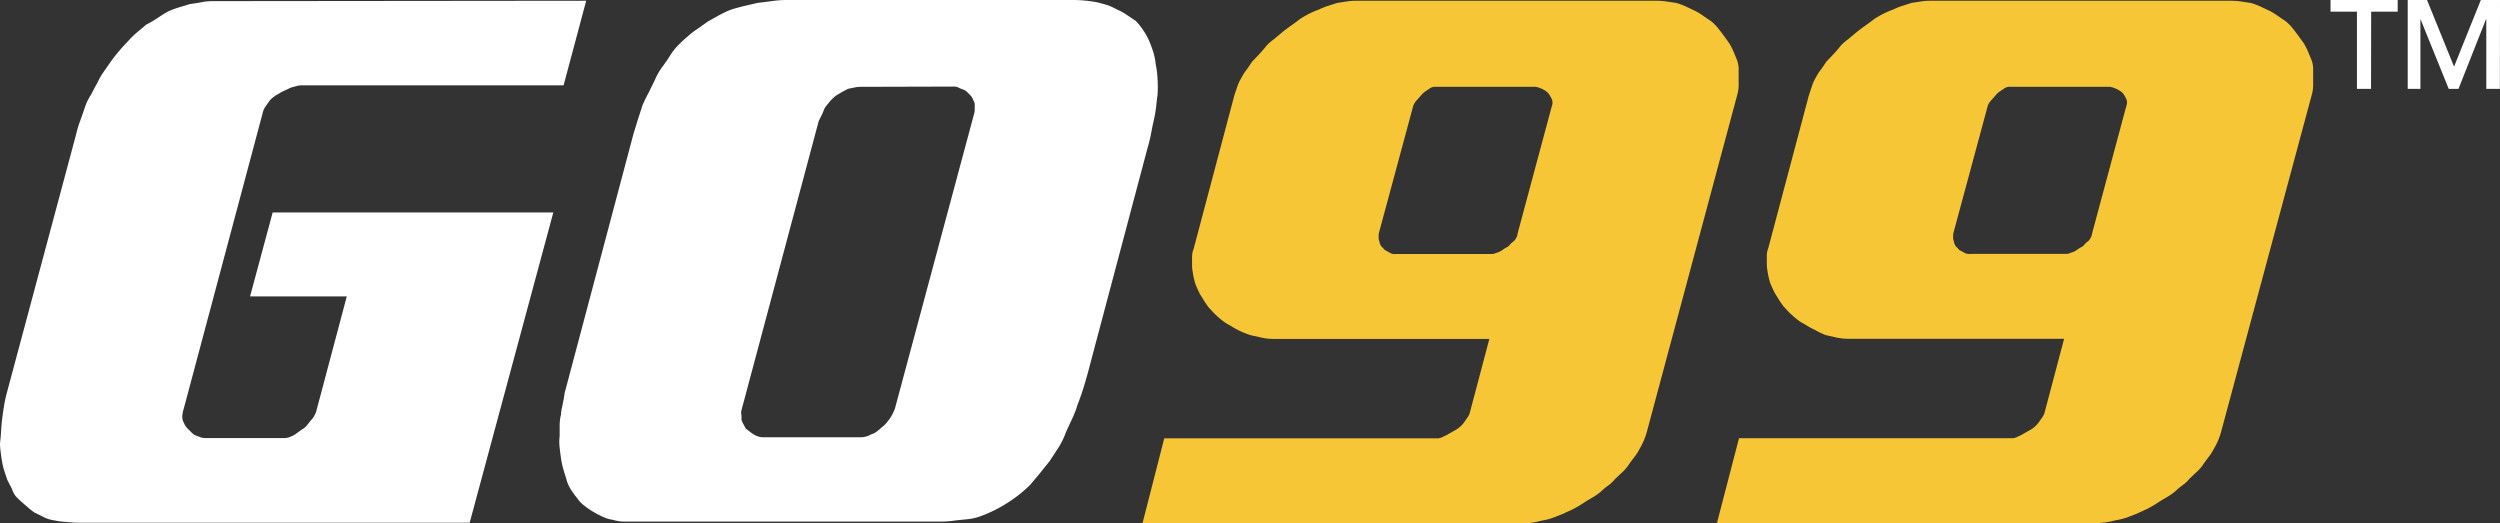 <svg xmlns="http://www.w3.org/2000/svg" viewBox="0 0 196.95 41.24"><rect x="0" y="0" width="196.95" height="41.24" fill="#333333" stroke="none"/><defs><style>.logo-rev-cls-1{fill:#fff;}.logo-rev-cls-2{fill:#f6c636;}</style></defs><title>logo-rev-small</title><g id="Layer_2" data-name="Layer 2"><g id="Layer_1-2" data-name="Layer 1"><path class="logo-rev-cls-1" d="M46.18.06,44.4,6.72H23.78a2.09,2.09,0,0,0-.43.06l-.43.12-.49.23a3,3,0,0,0-.43.23,3,3,0,0,0-.46.29,1.45,1.45,0,0,0-.34.34l-.26.37a1.42,1.42,0,0,0-.2.37L14.47,32.22a2.08,2.08,0,0,0-.09.4.89.89,0,0,0,0,.4c0,.11.09.24.14.37a1.18,1.18,0,0,0,.26.37l.29.29a1.21,1.21,0,0,0,.29.23l.37.14a1,1,0,0,0,.37.09h6l.4,0a1.4,1.4,0,0,0,.46-.14,1.49,1.49,0,0,0,.4-.23l.4-.29a1.26,1.26,0,0,0,.4-.32,3.91,3.91,0,0,0,.29-.37,1.75,1.75,0,0,0,.29-.37,2.11,2.11,0,0,0,.17-.37l2.41-9.07H19.7l1.78-6.61H43.59L37,41.18H6.32a9.9,9.9,0,0,1-1.09-.06A5.45,5.45,0,0,1,4.31,41a2.6,2.6,0,0,1-.86-.26l-.75-.37A7.76,7.76,0,0,1,2,39.8q-.34-.29-.63-.57t-.43-.72c-.13-.25-.26-.49-.37-.72L.34,37.1a4.56,4.56,0,0,1-.17-.69q-.06-.34-.11-.75A5.38,5.38,0,0,1,0,34.92q.06-.46.09-1t.09-1q.06-.46.14-.95t.2-.95L6,10.57a8.18,8.18,0,0,1,.32-1.06q.2-.54.37-1.06t.49-1q.26-.52.49-.92a5.08,5.08,0,0,1,.49-.86l.6-.86q.29-.4.63-.8c.23-.27.44-.5.63-.69a6.84,6.84,0,0,1,.75-.75l.75-.63a8,8,0,0,0,.89-.52q.43-.29.83-.52a9,9,0,0,1,.86-.32l.86-.26q.46-.06.89-.14a4.53,4.53,0,0,1,.89-.09Z"/><path class="logo-rev-cls-1" d="M61.91,0H84.37a10.61,10.61,0,0,1,2,.17q.52.12.95.26A5.94,5.94,0,0,1,88,.75a4.45,4.45,0,0,1,.78.43l.72.49a4.77,4.77,0,0,1,.57.72,5.3,5.3,0,0,1,.46.83q.17.4.32.86a5.29,5.29,0,0,1,.2,1,6.83,6.83,0,0,1,.14,1.15,9.46,9.46,0,0,1,0,1.26q-.06.4-.11.92a10,10,0,0,1-.17,1q-.12.52-.23,1.12a11.72,11.72,0,0,1-.29,1.18L85.69,29.41q-.17.63-.37,1.26t-.43,1.21A8,8,0,0,1,84.46,33q-.26.55-.49,1.06a6.11,6.11,0,0,1-.57,1.18l-.69,1.06-.8,1-.75.89a10,10,0,0,1-1.38,1.15,11.87,11.87,0,0,1-1.44.86c-.31.15-.63.3-1,.43a4,4,0,0,1-1,.26L75.27,41a7.13,7.13,0,0,1-1.12.09H50c-.31,0-.61,0-.92,0a3.14,3.14,0,0,1-.8-.14,2.76,2.76,0,0,1-.78-.23,7,7,0,0,1-.66-.34,6.65,6.65,0,0,1-.78-.52,2.65,2.65,0,0,1-.6-.63,6,6,0,0,1-.52-.72,2.91,2.91,0,0,1-.34-.83c-.08-.23-.15-.48-.23-.75a6.19,6.19,0,0,1-.17-.8q-.06-.4-.11-.86a3.74,3.74,0,0,1,0-.92v-.83a3.68,3.68,0,0,1,.11-.89c0-.27.09-.55.14-.83s.11-.56.14-.83l5.4-20.33q.17-.57.37-1.21l.37-1.15c.15-.34.32-.69.49-1l.49-1a5,5,0,0,1,.57-1c.23-.31.44-.61.63-.92a4.66,4.66,0,0,1,.66-.83q.37-.37.72-.66A5.93,5.93,0,0,1,55,2.24l.8-.57.83-.46c.29-.15.56-.29.83-.4s.71-.22,1.09-.32L59.68.23,60.79.09A8,8,0,0,1,61.91,0Zm5.92,6.84a2.55,2.55,0,0,0-.55.06L66.8,7l-.49.26-.43.26a3.11,3.11,0,0,0-.46.43c-.15.17-.29.34-.4.49s-.16.38-.26.57l-.26.52-6.09,22.8a.79.79,0,0,0,0,.37,2.75,2.75,0,0,1,0,.37,2,2,0,0,0,.17.37l.17.32.34.26a1.53,1.53,0,0,0,.29.2,1.28,1.28,0,0,0,.37.17,1.35,1.35,0,0,0,.37.06h7.7a1.67,1.67,0,0,0,.4-.06,1.25,1.25,0,0,0,.4-.17,1.29,1.29,0,0,0,.46-.23,3.93,3.93,0,0,0,.4-.34,1.72,1.72,0,0,0,.34-.32,4,4,0,0,0,.29-.37,3.8,3.8,0,0,0,.23-.4,3.24,3.24,0,0,0,.17-.4L76.73,9a1.29,1.29,0,0,0,.06-.4v-.4c0-.12-.09-.24-.14-.37a1,1,0,0,0-.2-.32l-.26-.26a.82.82,0,0,0-.32-.2,2.53,2.53,0,0,1-.34-.14.77.77,0,0,0-.34-.09Z"/><path class="logo-rev-cls-2" d="M130.55.06a5.39,5.39,0,0,1,.75.06l.75.11a5.46,5.46,0,0,1,.78.29l.72.34a4.65,4.65,0,0,1,.49.29l.49.34a2.71,2.71,0,0,1,.52.4,4.55,4.55,0,0,1,.4.46q.23.29.43.57l.37.52a5,5,0,0,1,.32.63l.26.63a2.22,2.22,0,0,1,.14.63q0,.34,0,.69t0,.69q0,.34-.09.69l-7.12,26.54a5.29,5.29,0,0,1-.57,1.38,4.45,4.45,0,0,1-.46.72q-.29.37-.52.72a4.06,4.06,0,0,1-.49.52l-.49.46a2.8,2.8,0,0,1-.55.52,4.6,4.6,0,0,0-.55.46,5.11,5.11,0,0,1-.75.52q-.4.23-.75.46a6.92,6.92,0,0,1-.75.43l-.8.37c-.27.11-.55.22-.83.32a4.7,4.7,0,0,1-.83.2,5.65,5.65,0,0,1-.83.17,5.84,5.84,0,0,1-.78.06H90l1.72-6.72h21.19l.4,0a.91.91,0,0,0,.4-.14,1.92,1.92,0,0,0,.4-.2l.46-.26a2.12,2.12,0,0,0,.43-.29,1.77,1.77,0,0,0,.32-.34l.26-.37a1.48,1.48,0,0,0,.2-.37l1.55-5.86h-17a4.53,4.53,0,0,1-.89-.09l-.89-.2a5.47,5.47,0,0,1-.83-.32,5.77,5.77,0,0,1-.78-.43,4.37,4.37,0,0,1-.49-.29,7.44,7.44,0,0,1-.86-.75l-.37-.4c-.11-.15-.23-.32-.34-.49l-.34-.55q-.12-.23-.26-.55a2.72,2.72,0,0,1-.2-.6q-.06-.23-.11-.55a3.33,3.33,0,0,1-.06-.6v-.63a1.67,1.67,0,0,1,.12-.63L97.24,7.52l.23-.69a3.19,3.19,0,0,1,.29-.63,4.57,4.57,0,0,1,.43-.69,7.44,7.44,0,0,0,.43-.63l.57-.6q.29-.31.52-.6t.66-.6l.72-.6q.29-.23.66-.49t.66-.49a7.13,7.13,0,0,1,.75-.43,5.91,5.91,0,0,1,.75-.32,4.69,4.69,0,0,1,.72-.29l.72-.23.72-.11a4.48,4.48,0,0,1,.66-.06ZM120.9,6.84h-7.75l-.2,0a1.06,1.06,0,0,0-.26.09l-.34.23a2,2,0,0,0-.29.23l-.23.26-.23.26a1.1,1.1,0,0,0-.2.29.7.7,0,0,0-.09.23l-2.7,10v.29a.63.63,0,0,0,.06.29.68.68,0,0,0,.09.29.48.48,0,0,0,.2.23.49.49,0,0,0,.2.2l.26.14a.89.89,0,0,0,.32.14,1.57,1.57,0,0,0,.32,0h7.24l.29,0a1,1,0,0,0,.29-.09,1.26,1.26,0,0,0,.4-.17l.34-.23a.71.71,0,0,0,.32-.23,1.47,1.47,0,0,1,.32-.29,1.1,1.1,0,0,0,.2-.29.68.68,0,0,0,.09-.29l2.7-10.05a.75.75,0,0,0,0-.57l-.14-.26a1.39,1.39,0,0,0-.2-.26l-.17-.14L121.48,7l-.29-.11A1,1,0,0,0,120.9,6.84Z"/><path class="logo-rev-cls-2" d="M175.81.06a5.39,5.39,0,0,1,.75.06l.75.11a5.46,5.46,0,0,1,.78.29l.72.34a4.65,4.65,0,0,1,.49.29l.49.34a2.71,2.71,0,0,1,.52.4,4.55,4.55,0,0,1,.4.46q.23.29.43.57l.37.52a5,5,0,0,1,.32.63l.26.63a2.22,2.22,0,0,1,.14.63q0,.34,0,.69t0,.69q0,.34-.09.69L175,33.94a5.29,5.29,0,0,1-.57,1.38A4.45,4.45,0,0,1,174,36q-.29.37-.52.72a4.06,4.06,0,0,1-.49.52l-.49.46a2.8,2.8,0,0,1-.55.52,4.6,4.6,0,0,0-.55.46,5.11,5.11,0,0,1-.75.52q-.4.23-.75.46a6.92,6.92,0,0,1-.75.43l-.8.37c-.27.11-.55.22-.83.32a4.7,4.7,0,0,1-.83.2,5.65,5.65,0,0,1-.83.17,5.84,5.84,0,0,1-.78.06H135.26L137,34.52h21.19l.4,0a.91.91,0,0,0,.4-.14,1.92,1.92,0,0,0,.4-.2l.46-.26a2.12,2.12,0,0,0,.43-.29,1.77,1.77,0,0,0,.32-.34l.26-.37a1.48,1.48,0,0,0,.2-.37l1.55-5.86h-17a4.53,4.53,0,0,1-.89-.09l-.89-.2A5.47,5.47,0,0,1,143,26a5.77,5.77,0,0,1-.78-.43,4.37,4.37,0,0,1-.49-.29,7.44,7.44,0,0,1-.86-.75l-.37-.4c-.11-.15-.23-.32-.34-.49l-.34-.55q-.12-.23-.26-.55a2.72,2.72,0,0,1-.2-.6q-.06-.23-.11-.55a3.33,3.33,0,0,1-.06-.6v-.63a1.67,1.67,0,0,1,.12-.63L142.5,7.52l.23-.69A3.19,3.19,0,0,1,143,6.2a4.57,4.57,0,0,1,.43-.69,7.44,7.44,0,0,0,.43-.63l.57-.6q.29-.31.52-.6t.66-.6l.72-.6q.29-.23.66-.49t.66-.49a7.13,7.13,0,0,1,.75-.43,5.91,5.91,0,0,1,.75-.32,4.69,4.69,0,0,1,.72-.29l.72-.23.72-.11A4.48,4.48,0,0,1,152,.06Zm-9.65,6.78h-7.75l-.2,0a1.06,1.06,0,0,0-.26.09l-.34.23a2,2,0,0,0-.29.23l-.23.26-.23.26a1.1,1.1,0,0,0-.2.29.7.7,0,0,0-.09.23l-2.7,10v.29a.63.63,0,0,0,.06.29.68.68,0,0,0,.09.29.48.48,0,0,0,.2.23.49.49,0,0,0,.2.2l.26.14A.89.89,0,0,0,155,20a1.57,1.57,0,0,0,.32,0h7.24l.29,0a1,1,0,0,0,.29-.09,1.26,1.26,0,0,0,.4-.17l.34-.23a.71.71,0,0,0,.32-.23,1.47,1.47,0,0,1,.32-.29,1.1,1.1,0,0,0,.2-.29.68.68,0,0,0,.09-.29l2.7-10.05a.75.75,0,0,0,0-.57l-.14-.26a1.39,1.39,0,0,0-.2-.26L167,7.15,166.73,7l-.29-.11A1,1,0,0,0,166.16,6.84Z"/><path class="logo-rev-cls-1" d="M186.79,7h-1.11V.92H183.6V0h5.29V.92h-2.09Zm10.15,0h-1.07V1.46L193.68,7h-.77l-2.23-5.51V7h-1V0h1.52l2.13,5.25L195.44,0h1.51Z"/></g></g></svg>
